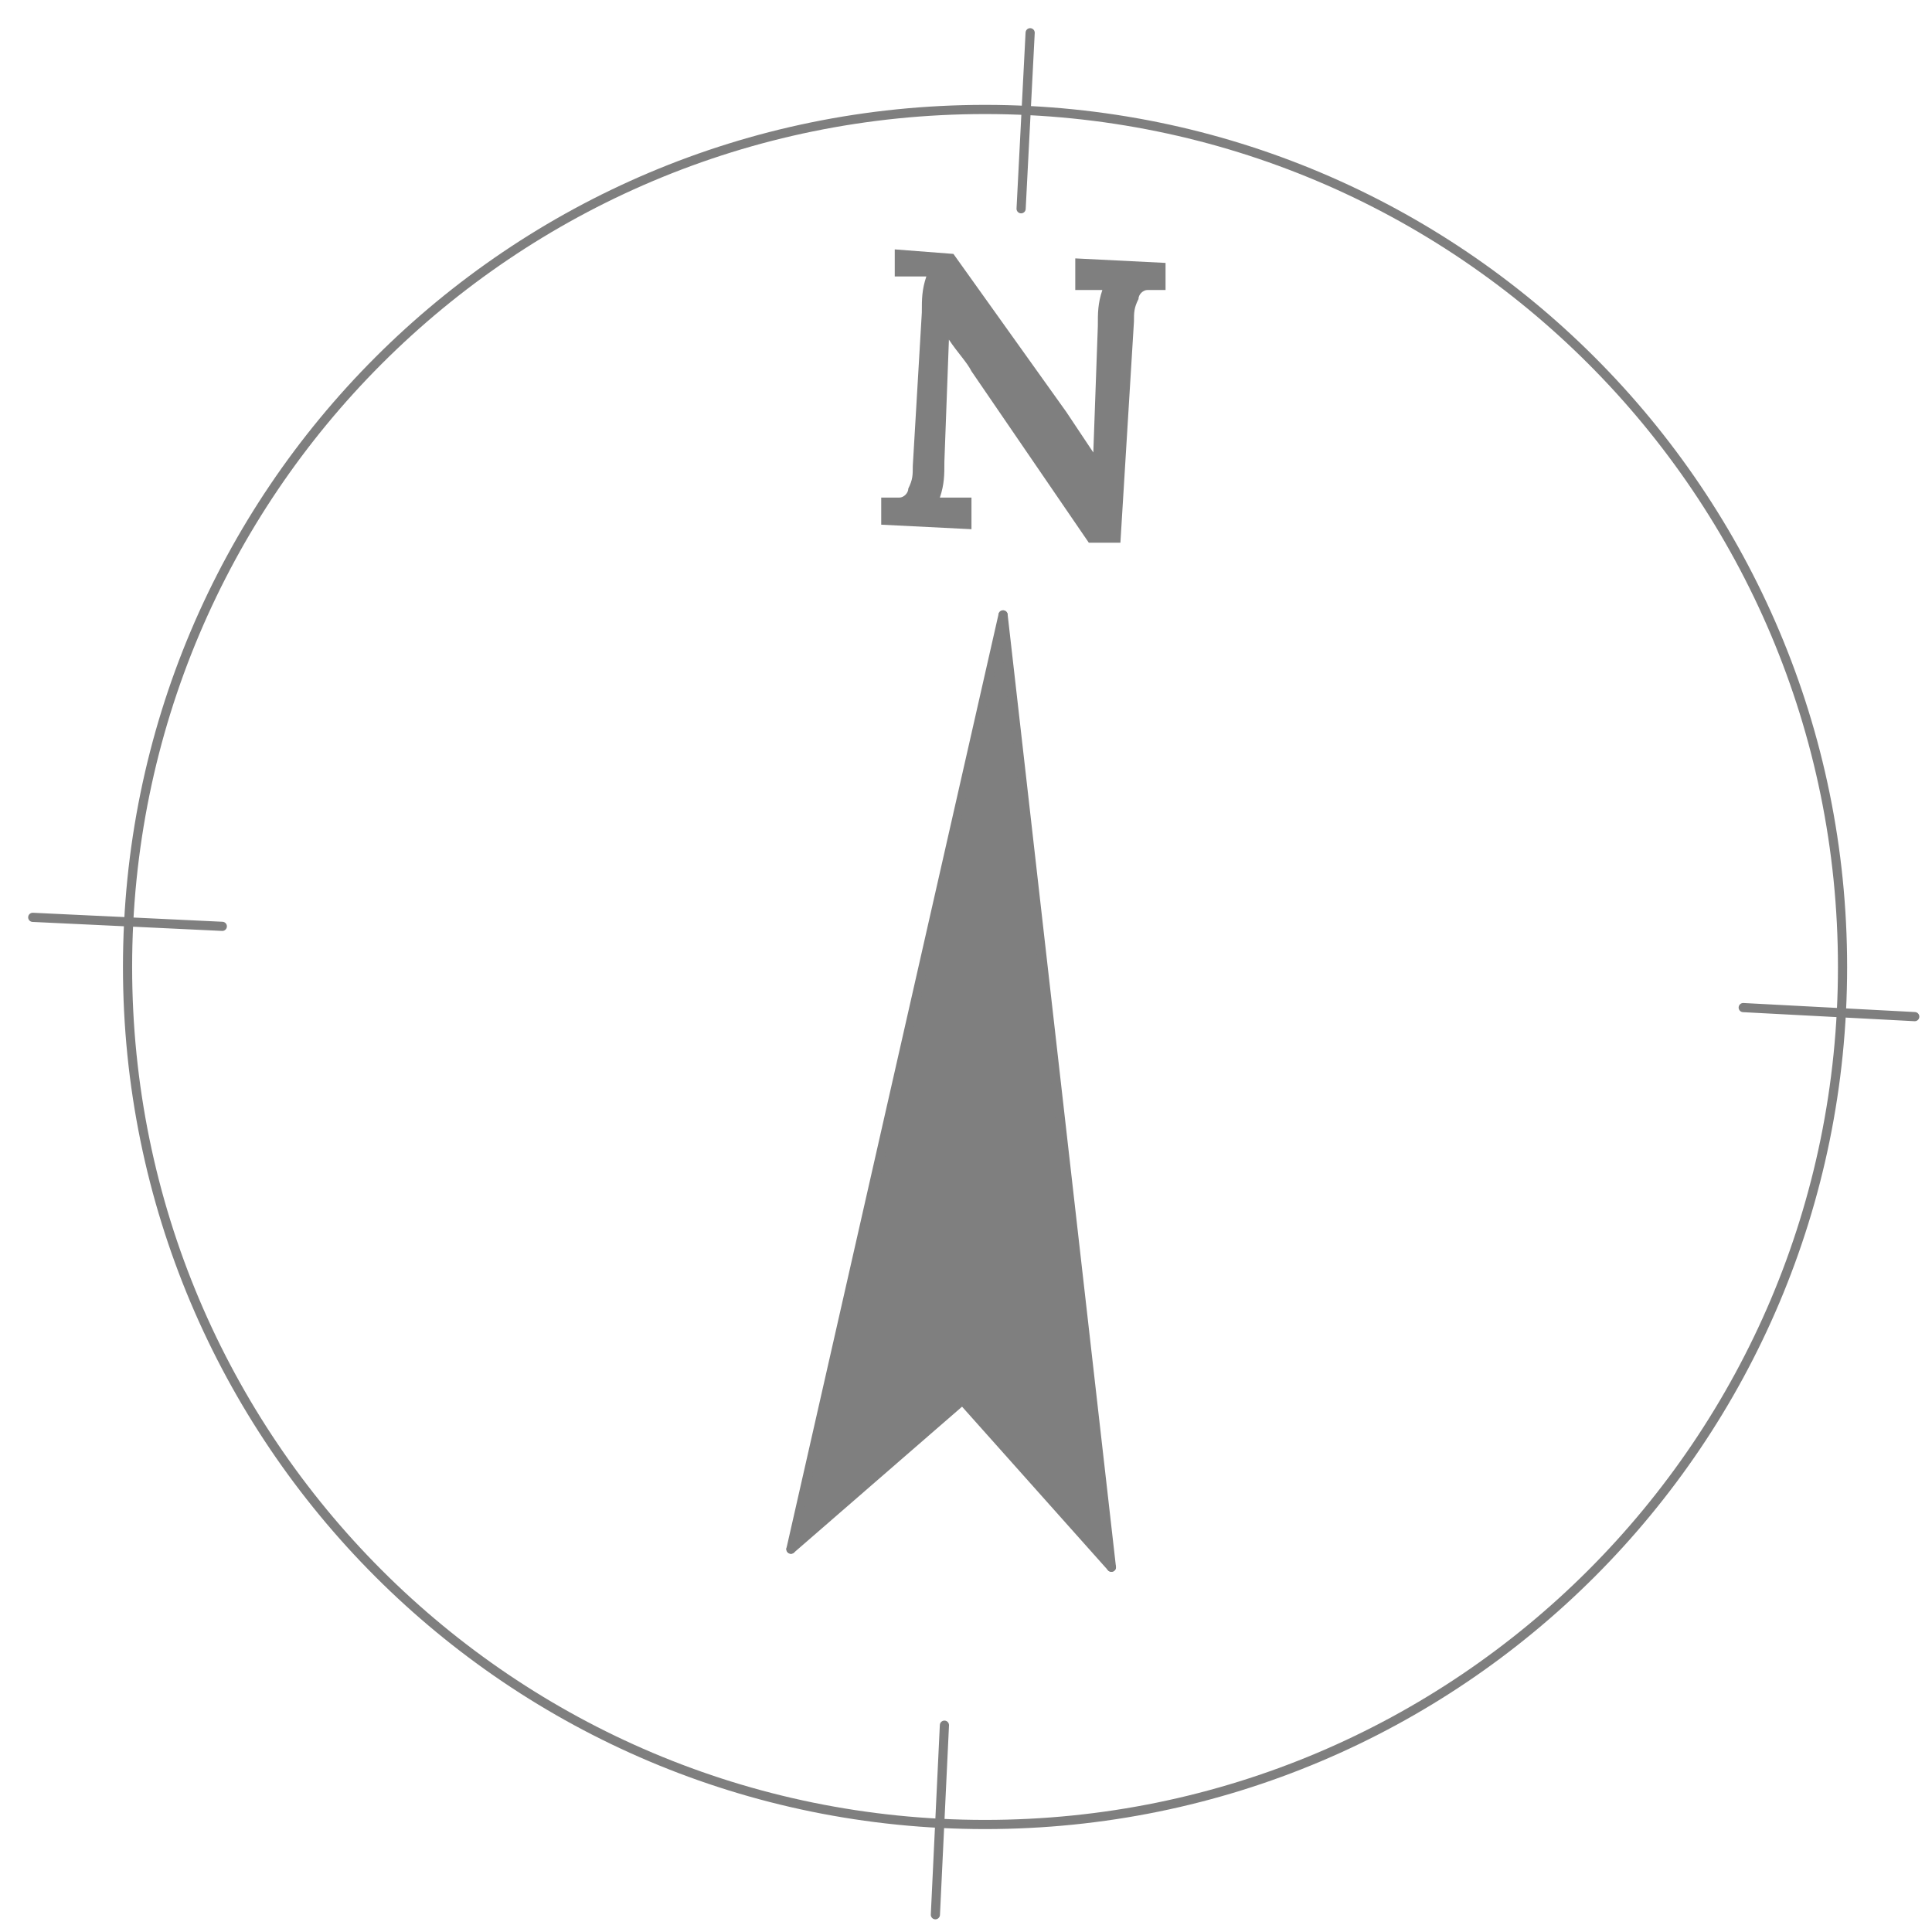 <svg width="59" height="59" viewBox="0 0 59 59" fill="none" xmlns="http://www.w3.org/2000/svg">
<path fill-rule="evenodd" clip-rule="evenodd" d="M33.94 47.86L29.392 42.761L24.154 47.309L30.632 18.779L33.94 47.86Z" fill="#7F7F7F"/>
<path d="M1 28.014L6.789 28.289" stroke="#7F7F7F" stroke-width="0.28" stroke-linecap="round" stroke-linejoin="round"/>
<path d="M28.565 58.473L28.841 52.684" stroke="#7F7F7F" stroke-width="0.28" stroke-linecap="round" stroke-linejoin="round"/>
<path d="M53.235 30.77L58.473 31.046" stroke="#7F7F7F" stroke-width="0.28" stroke-linecap="round" stroke-linejoin="round"/>
<path d="M31.183 6.375L31.459 1" stroke="#7F7F7F" stroke-width="0.28" stroke-linecap="round" stroke-linejoin="round"/>
<path d="M30.632 18.779L24.154 47.309" stroke="#7F7F7F" stroke-width="0.28" stroke-linecap="round" stroke-linejoin="round"/>
<path d="M24.154 47.309L29.392 42.761" stroke="#7F7F7F" stroke-width="0.28" stroke-linecap="round" stroke-linejoin="round"/>
<path d="M30.632 18.779L33.94 47.86" stroke="#7F7F7F" stroke-width="0.28" stroke-linecap="round" stroke-linejoin="round"/>
<path d="M33.94 47.86L29.392 42.761" stroke="#7F7F7F" stroke-width="0.28" stroke-linecap="round" stroke-linejoin="round"/>
<path d="M56.268 29.53C56.268 15.058 44.553 3.343 30.081 3.343C15.61 3.343 3.895 15.058 3.895 29.53C3.895 44.001 15.61 55.717 30.081 55.717C44.553 55.717 56.268 44.001 56.268 29.53Z" stroke="#7F7F7F" stroke-width="0.28" stroke-linecap="round" stroke-linejoin="round"/>
<path d="M29.667 11.337C29.529 11.061 29.254 10.786 28.978 10.372L28.84 14.094C28.84 14.507 28.84 14.783 28.702 15.196C28.978 15.196 29.254 15.196 29.667 15.196V16.161L26.911 16.023V15.196C27.049 15.196 27.186 15.196 27.462 15.196C27.6 15.196 27.738 15.058 27.738 14.92C27.875 14.645 27.875 14.507 27.875 14.231L28.151 9.545C28.151 9.132 28.151 8.856 28.289 8.443H27.324V7.616L29.116 7.754L32.561 12.577C32.837 12.991 33.113 13.404 33.388 13.818L33.526 9.959C33.526 9.545 33.526 9.27 33.664 8.856H32.837V7.891L35.594 8.029V8.856C35.456 8.856 35.318 8.856 35.042 8.856C34.904 8.856 34.767 8.994 34.767 9.132C34.629 9.407 34.629 9.545 34.629 9.821L34.215 16.574H33.251L29.667 11.337Z" fill="#7F7F7F"/>
</svg>
